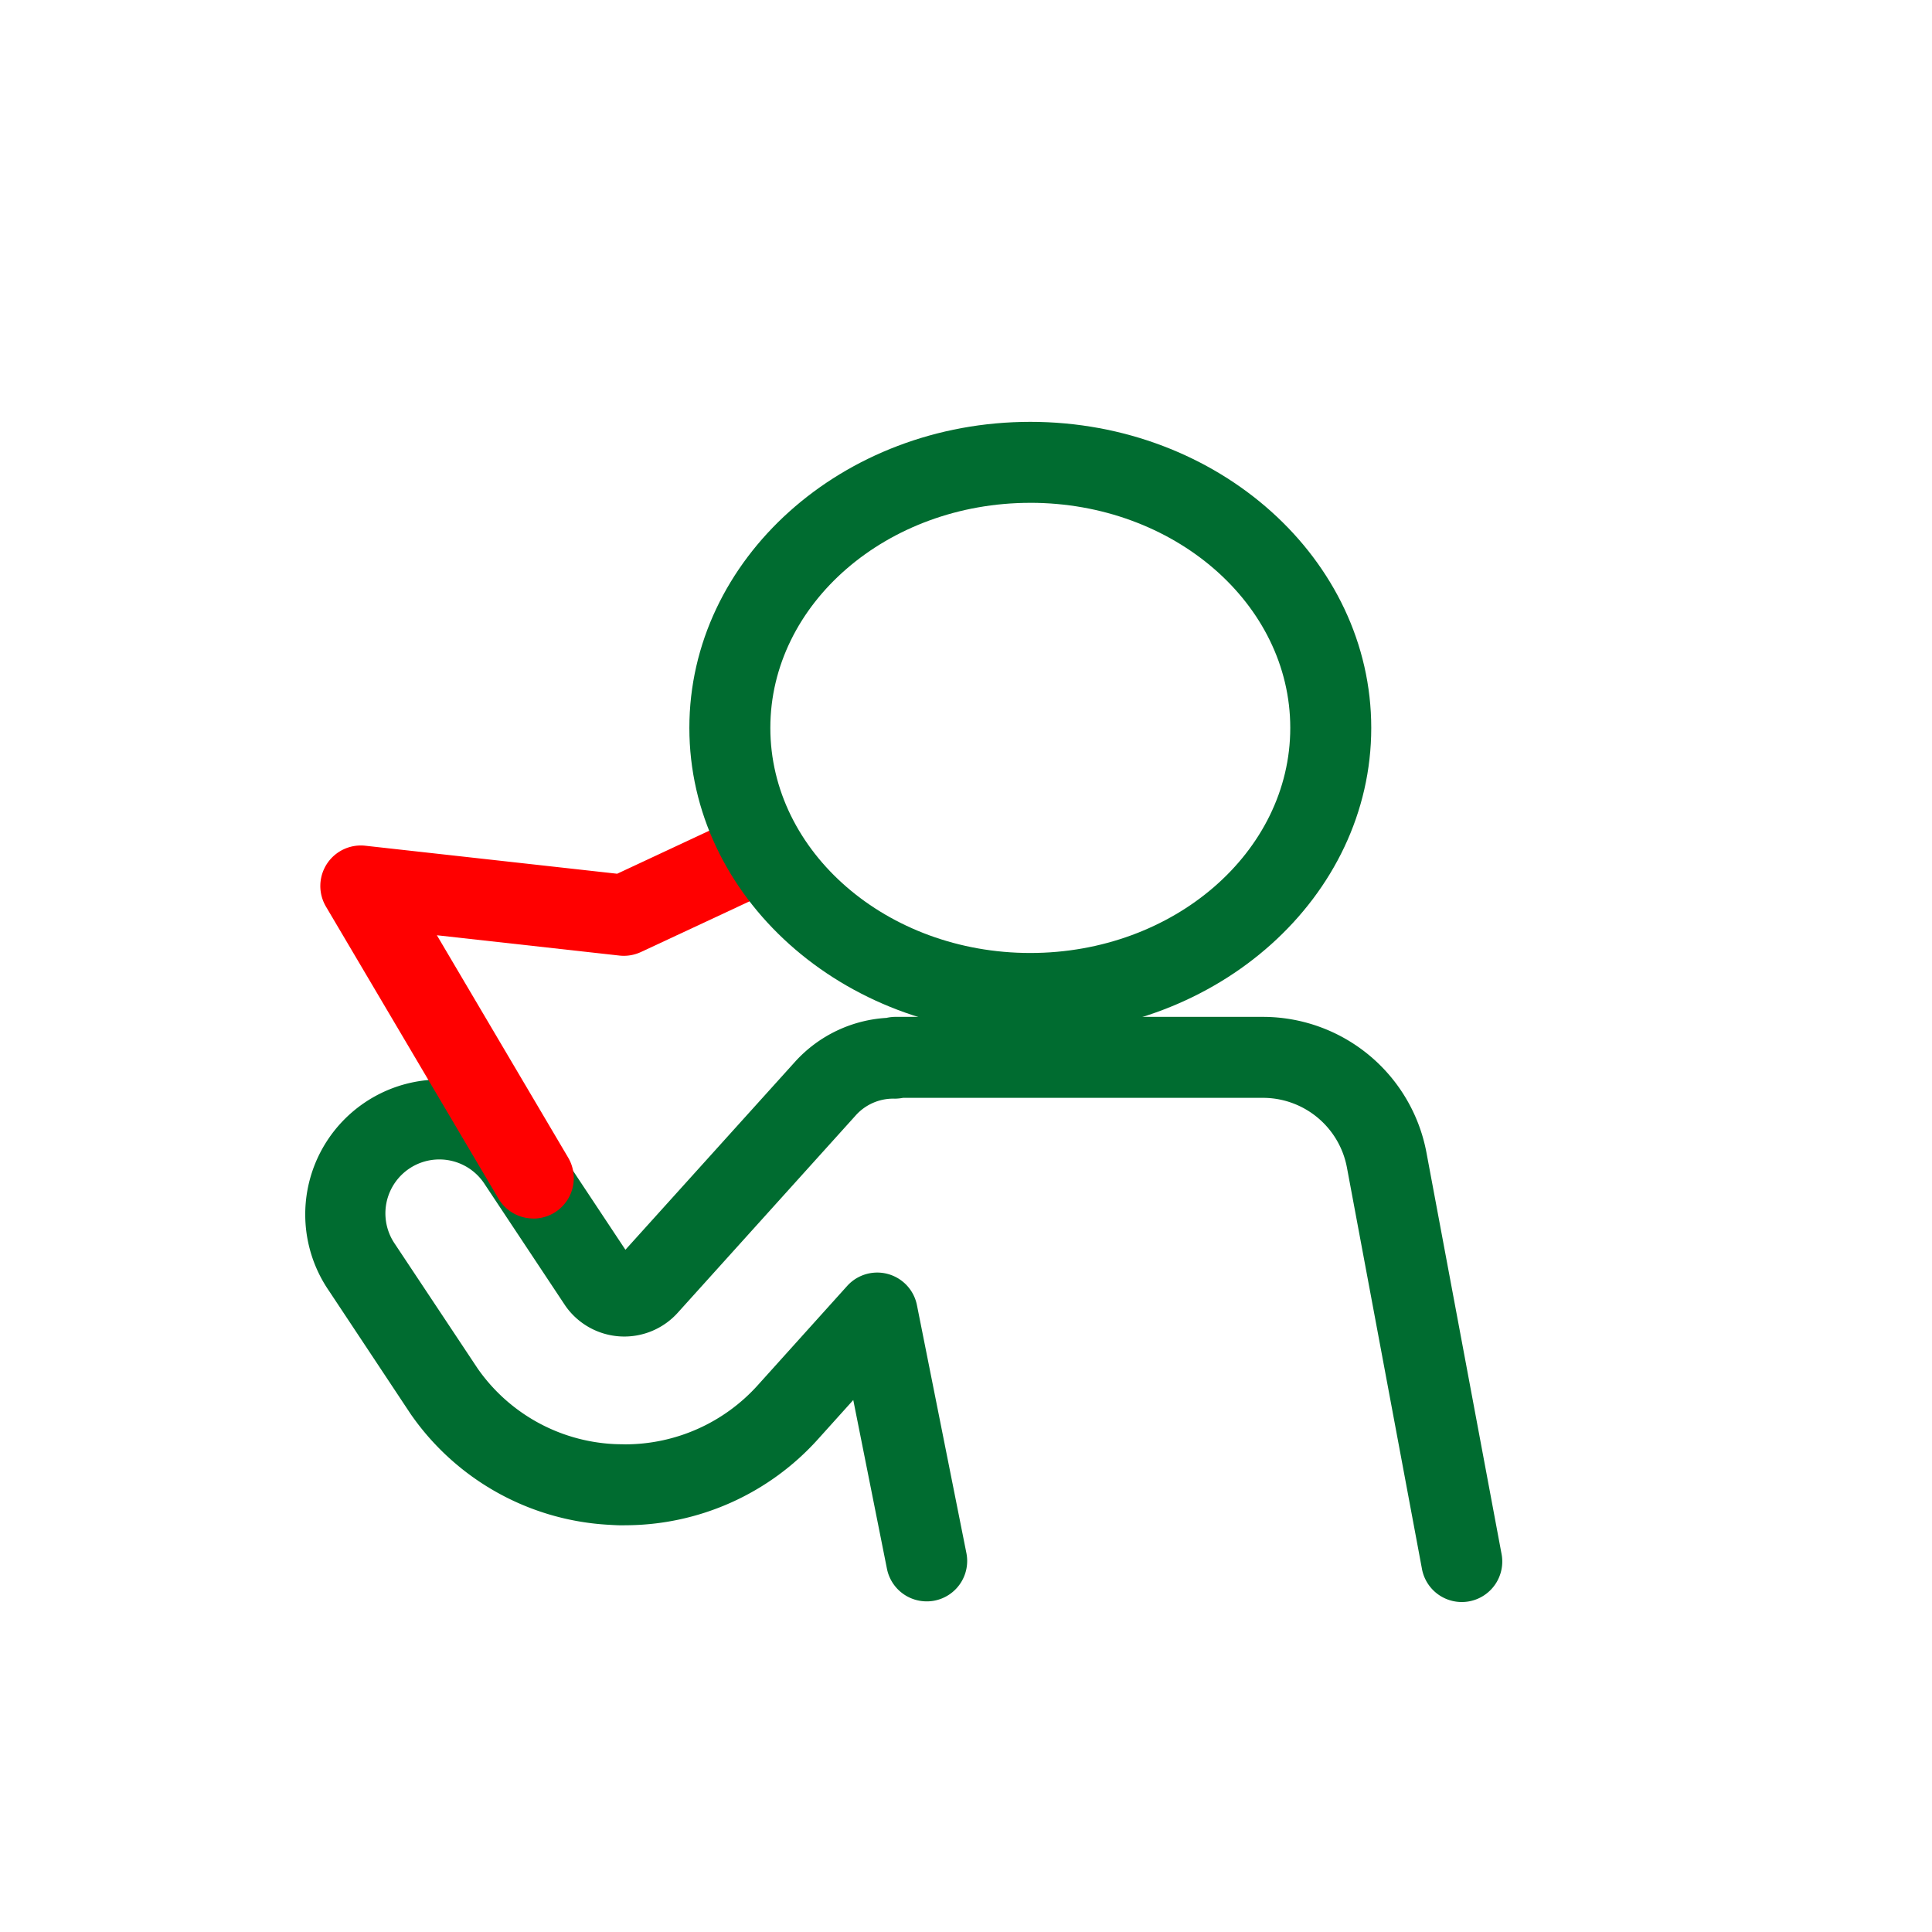 <svg id="Group_21824" data-name="Group 21824" xmlns="http://www.w3.org/2000/svg" width="106" height="106" viewBox="0 0 106 106">
  <g id="Group_16448" data-name="Group 16448">
    <g id="Grupo_16444" data-name="Grupo 16444" transform="translate(0 0)">
      <g id="Grupo_16433" data-name="Grupo 16433">
        <g id="Grupo_16430" data-name="Grupo 16430">
          <g id="Grupo_16428" data-name="Grupo 16428">
            <g id="Grupo_16388" data-name="Grupo 16388">
              <g id="Grupo_16386" data-name="Grupo 16386">
                <g id="Grupo_16384" data-name="Grupo 16384">
                  <g id="Grupo_16381" data-name="Grupo 16381">
                    <g id="Grupo_16378" data-name="Grupo 16378">
                      <g id="Grupo_16375" data-name="Grupo 16375">
                        <g id="Grupo_16321" data-name="Grupo 16321">
                          <g id="Grupo_16277" data-name="Grupo 16277">
                            <g id="Grupo_16269" data-name="Grupo 16269">
                              <g id="Grupo_16259" data-name="Grupo 16259">
                                <g id="Grupo_16234" data-name="Grupo 16234">
                                  <g id="Grupo_16193" data-name="Grupo 16193">
                                    <g id="Grupo_15839" data-name="Grupo 15839">
                                      <g id="Grupo_15836" data-name="Grupo 15836">
                                        <g id="Rectángulo_235" data-name="Rectángulo 235">
                                          <rect id="Rectangle_7152" data-name="Rectangle 7152" width="106" height="106" fill="none"/>
                                        </g>
                                      </g>
                                    </g>
                                  </g>
                                </g>
                              </g>
                            </g>
                          </g>
                        </g>
                      </g>
                    </g>
                  </g>
                </g>
              </g>
            </g>
          </g>
        </g>
      </g>
    </g>
    <g id="Grupo_16447" data-name="Grupo 16447" transform="translate(16.707 23.144)">
      <g id="streamline-icon-factory-manufacturing-control_50x50" data-name="streamline-icon-factory-manufacturing-control 50x50" transform="translate(0 21.563)">
        <g id="Trazado_4791" data-name="Trazado 4791" transform="translate(0 11.084)">
          <path id="Path_12418" data-name="Path 12418" d="M488.539,675.069a2.222,2.222,0,0,1-2.175-1.788l-1.848-9.26-1.924,2.137a14.248,14.248,0,0,1-10.6,4.735c-.246.013-.6-.009-.906-.027a14.162,14.162,0,0,1-10.855-6.078l-4.47-6.741a7.4,7.4,0,1,1,12.177-8.417l4.077,6.147,9.318-10.326a7.367,7.367,0,0,1,5.005-2.395,2.2,2.2,0,0,1,.489-.056h20.166a9.134,9.134,0,0,1,8.971,7.445l4.115,21.994a2.222,2.222,0,1,1-4.368.815L511.6,651.262a4.688,4.688,0,0,0-4.6-3.819H487.246a2.557,2.557,0,0,1-.442.045,2.763,2.763,0,0,0-2.179.946l-9.74,10.8a3.944,3.944,0,0,1-6.158-.373l-4.479-6.75a2.959,2.959,0,0,0-4.885,3.341l4.546,6.843a9.716,9.716,0,0,0,7.44,4.141c.22.013.482.011.64.018a9.8,9.8,0,0,0,7.3-3.259l4.892-5.432a2.221,2.221,0,0,1,3.828,1.051l2.713,13.6a2.218,2.218,0,0,1-1.742,2.613A2.122,2.122,0,0,1,488.539,675.069Z" transform="translate(-454.408 -643)" fill="#006c30"/>
        </g>
        <g id="Trazado_4792" data-name="Trazado 4792" transform="translate(0.866)">
          <path id="Path_12419" data-name="Path 12419" d="M466.489,660.158a2.22,2.22,0,0,1-1.915-1.091l-9.466-16.023a2.223,2.223,0,0,1,2.157-3.339l13.821,1.537,6.478-3.026a2.223,2.223,0,0,1,1.882,4.028l-7.045,3.288a2.221,2.221,0,0,1-1.186.2l-10.02-1.115,7.2,12.195a2.218,2.218,0,0,1-1.911,3.35Z" transform="translate(-454.798 -638.011)" fill="red"/>
        </g>
      </g>
      <g id="streamline-icon-professions-man-construction-1_50x50" data-name="streamline-icon-professions-man-construction-1 50x50" transform="translate(21.115)">
        <g id="Trazado_4865" data-name="Trazado 4865">
          <path id="Path_12420" data-name="Path 12420" d="M482.618,661.89c-10.315,0-18.706-7.534-18.706-16.793s8.391-16.791,18.706-16.791,18.706,7.531,18.706,16.791S492.933,661.89,482.618,661.89Zm0-29.141c-7.865,0-14.263,5.539-14.263,12.348s6.4,12.35,14.263,12.35,14.263-5.539,14.263-12.35S490.483,632.748,482.618,632.748Z" transform="translate(-463.912 -628.305)" fill="#006c30"/>
        </g>
      </g>
    </g>
  </g>
</svg>
